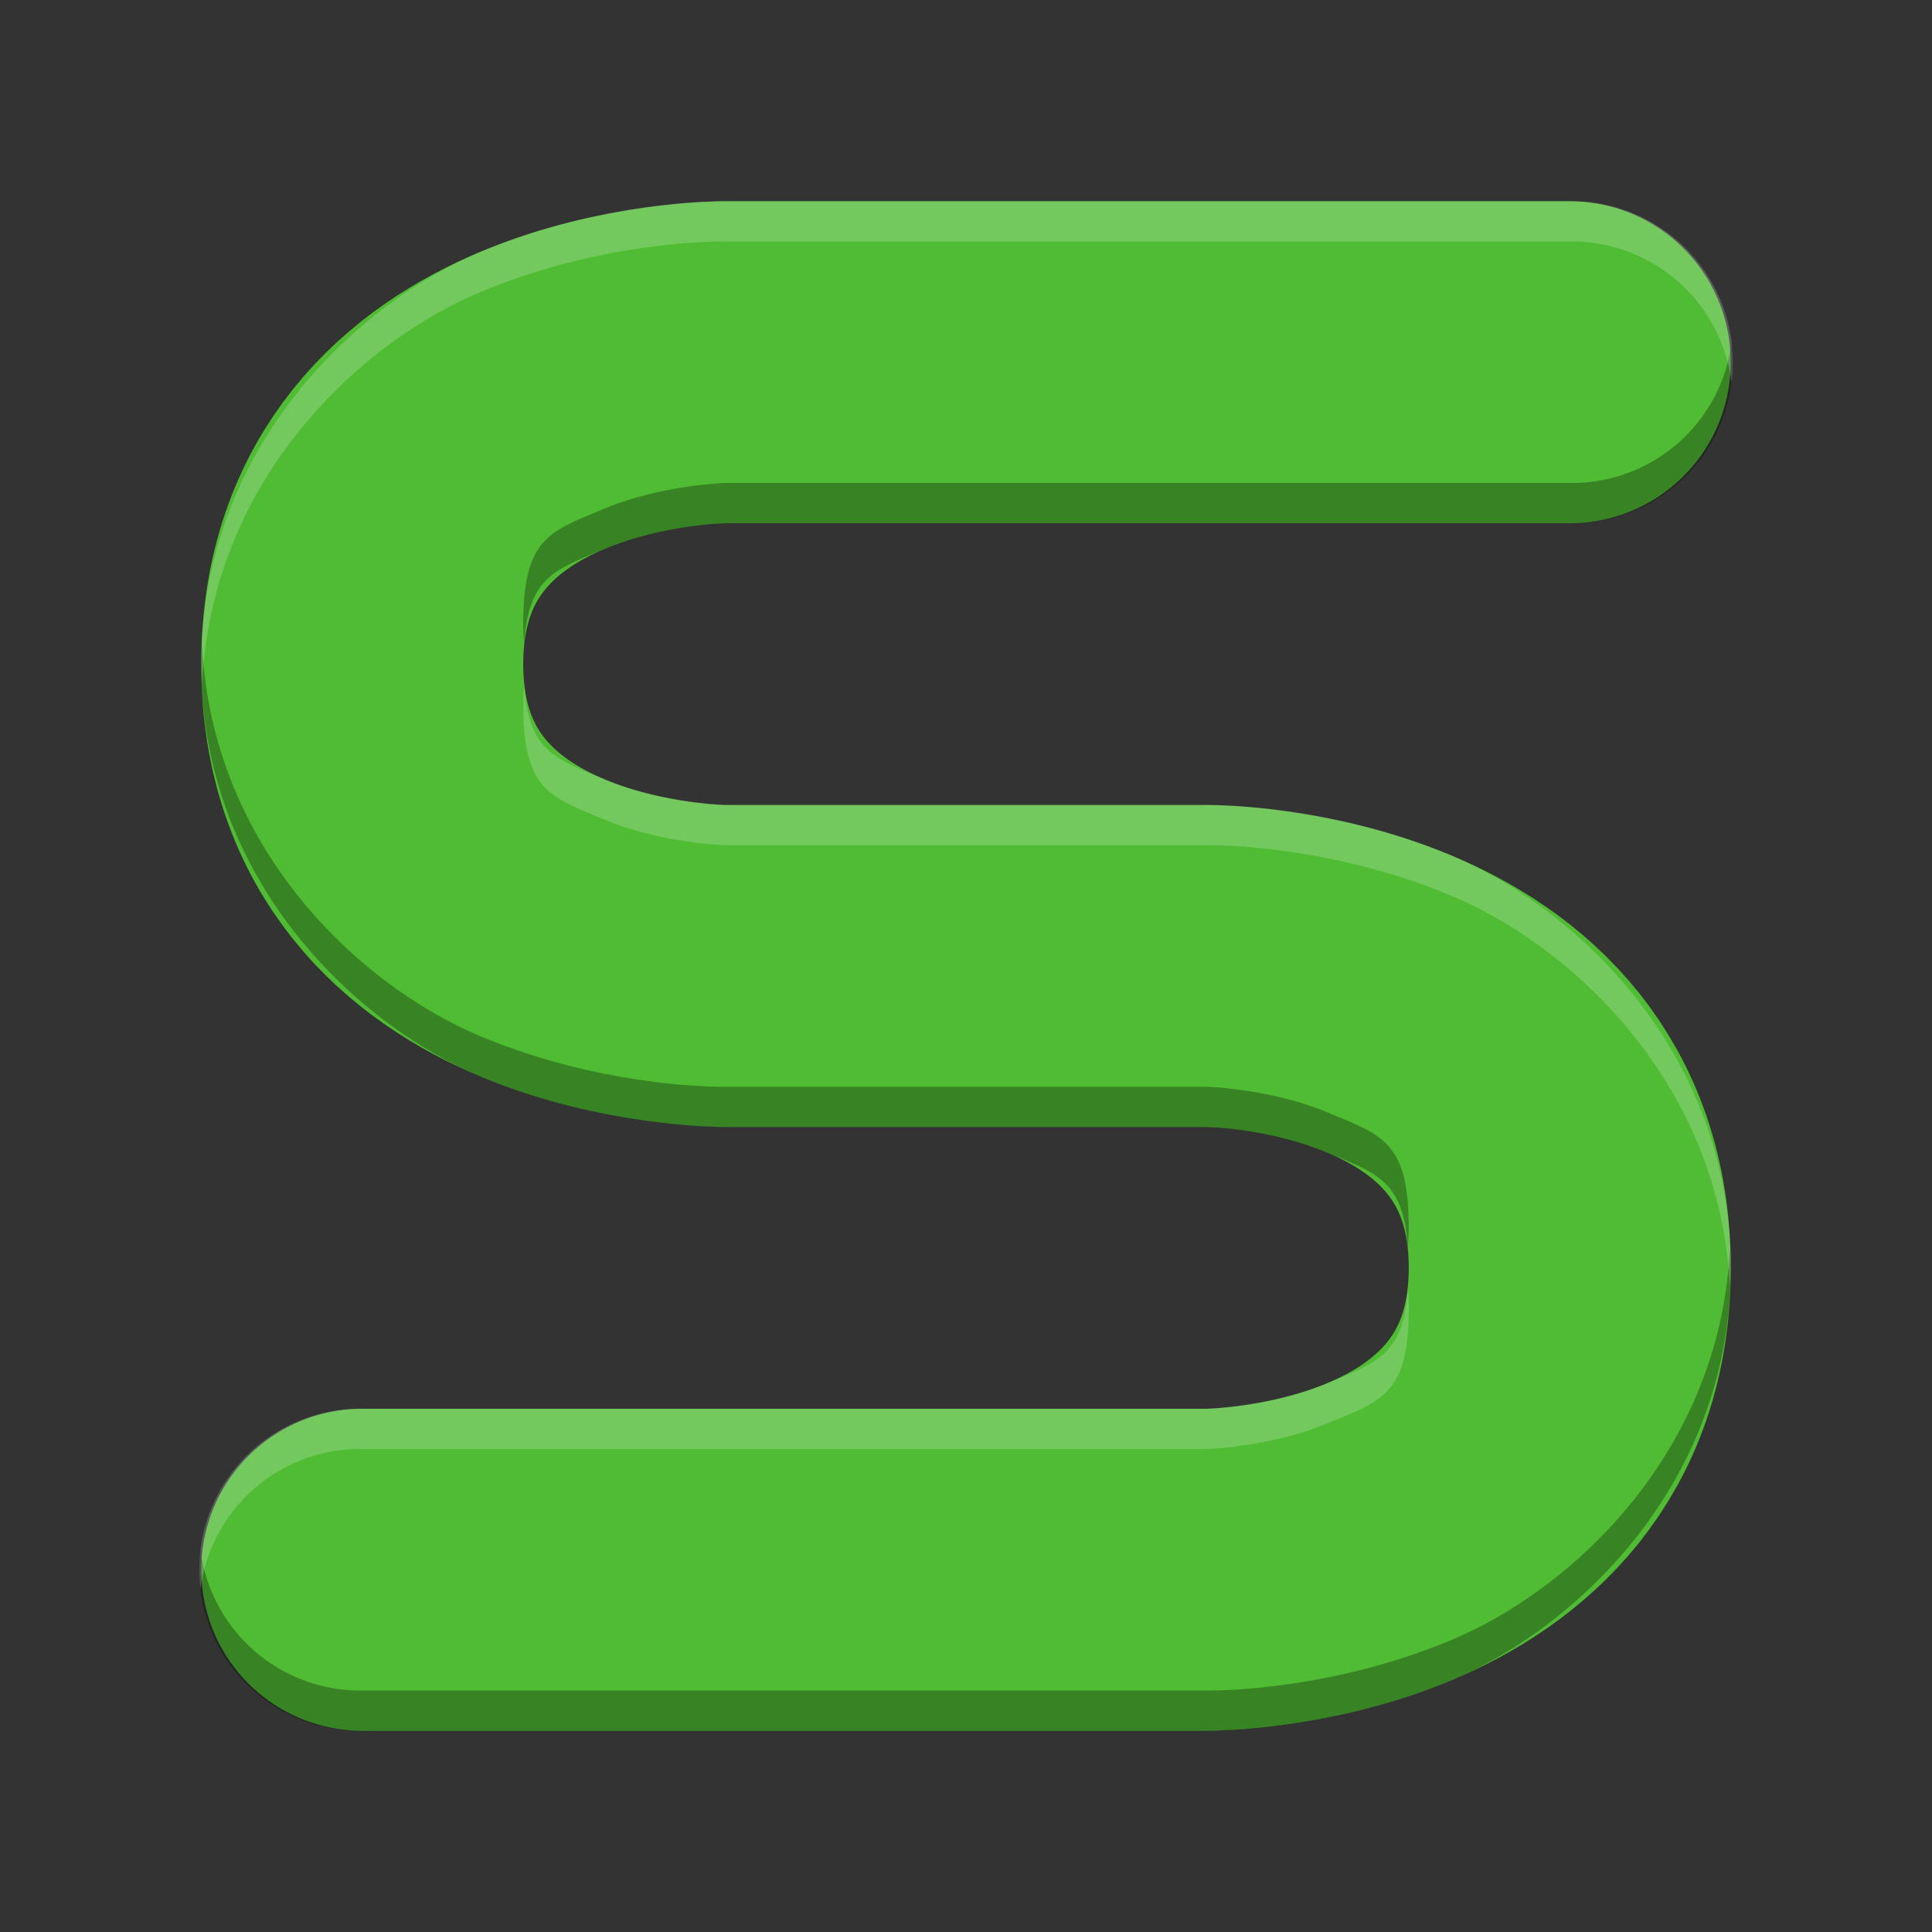 <svg height="48" width="48" xmlns="http://www.w3.org/2000/svg"><rect width="100%" height="100%" fill="#333333" stroke="none"/><path d="m9 39h21s9 0 9-7.5-9-7.5-9-7.5h-12s-9 0-9-7.5 9-7.5 9-7.5h21" fill="none" stroke="#50bc34" stroke-linecap="round" stroke-linejoin="round" stroke-width="8"/><path d="m43.021 8.512a4 4 0 0 1 -4.021 4.488h-21s-1.585.056-2.961.629c-1.256.523-1.912.71-2.018 2.371-.01-.159-.021-.313-.021-.5 0-2.15.663-2.298 2.039-2.871s2.961-.629 2.961-.629h21a4 4 0 0 0 4.021-3.488zm-38 7.488c.232 5.072 3.915 8.494 6.939 9.754 3.124 1.302 6.039 1.246 6.039 1.246h12s1.585.056 2.961.629c1.376.573 2.039.721 2.039 2.871 0 .187-.011.341-.021.5-.106-1.661-.762-1.848-2.018-2.371-1.376-.573-2.961-.629-2.961-.629h-12s-2.915.056-6.039-1.246c-3.124-1.302-6.961-4.904-6.961-10.254 0-.17.014-.333.021-.5zm37.958 15c .007.167.021.33.021.5 0 5.35-3.837 8.952-6.961 10.254s-6.039 1.246-6.039 1.246h-21a4 4 0 0 1 -4.021-4.512 4 4 0 0 0  4.021 3.512h21s2.915.056 6.039-1.246c3.025-1.26 6.708-4.682 6.94-9.754z" fill-rule="evenodd" opacity=".3"/><path d="m39 5a4 4 0 0 1 4.021 4.512 4 4 0 0 0 -4.021-3.512h-21s-2.915-.056-6.039 1.246c-3.025 1.26-6.708 4.682-6.939 9.754-.008-.167-.021-.33-.021-.5 0-5.35 3.837-8.952 6.961-10.254 3.124-1.302 6.039-1.246 6.039-1.246zm-25.979 12c .106 1.661.761 1.848 2.018 2.371 1.376.573 2.961.629 2.961.629h12s2.915-.056 6.039 1.246c3.124 1.302 6.961 4.904 6.961 10.254 0 .17-.014.333-.021.5-.232-5.072-3.915-8.494-6.939-9.754-3.124-1.302-6.039-1.246-6.039-1.246h-12s-1.585-.056-2.961-.629-2.039-.721-2.039-2.871c0-.187.011-.341.021-.5zm21.958 15c .01.159.021.313.021.5 0 2.15-.663 2.298-2.039 2.871s-2.961.629-2.961.629h-21a4 4 0 0 0 -4.021 3.488 4 4 0 0 1  4.021-4.488h21s1.585-.056 2.961-.629c1.256-.523 1.912-.71 2.018-2.371z" fill="#fff" fill-rule="evenodd" opacity=".2"/></svg>